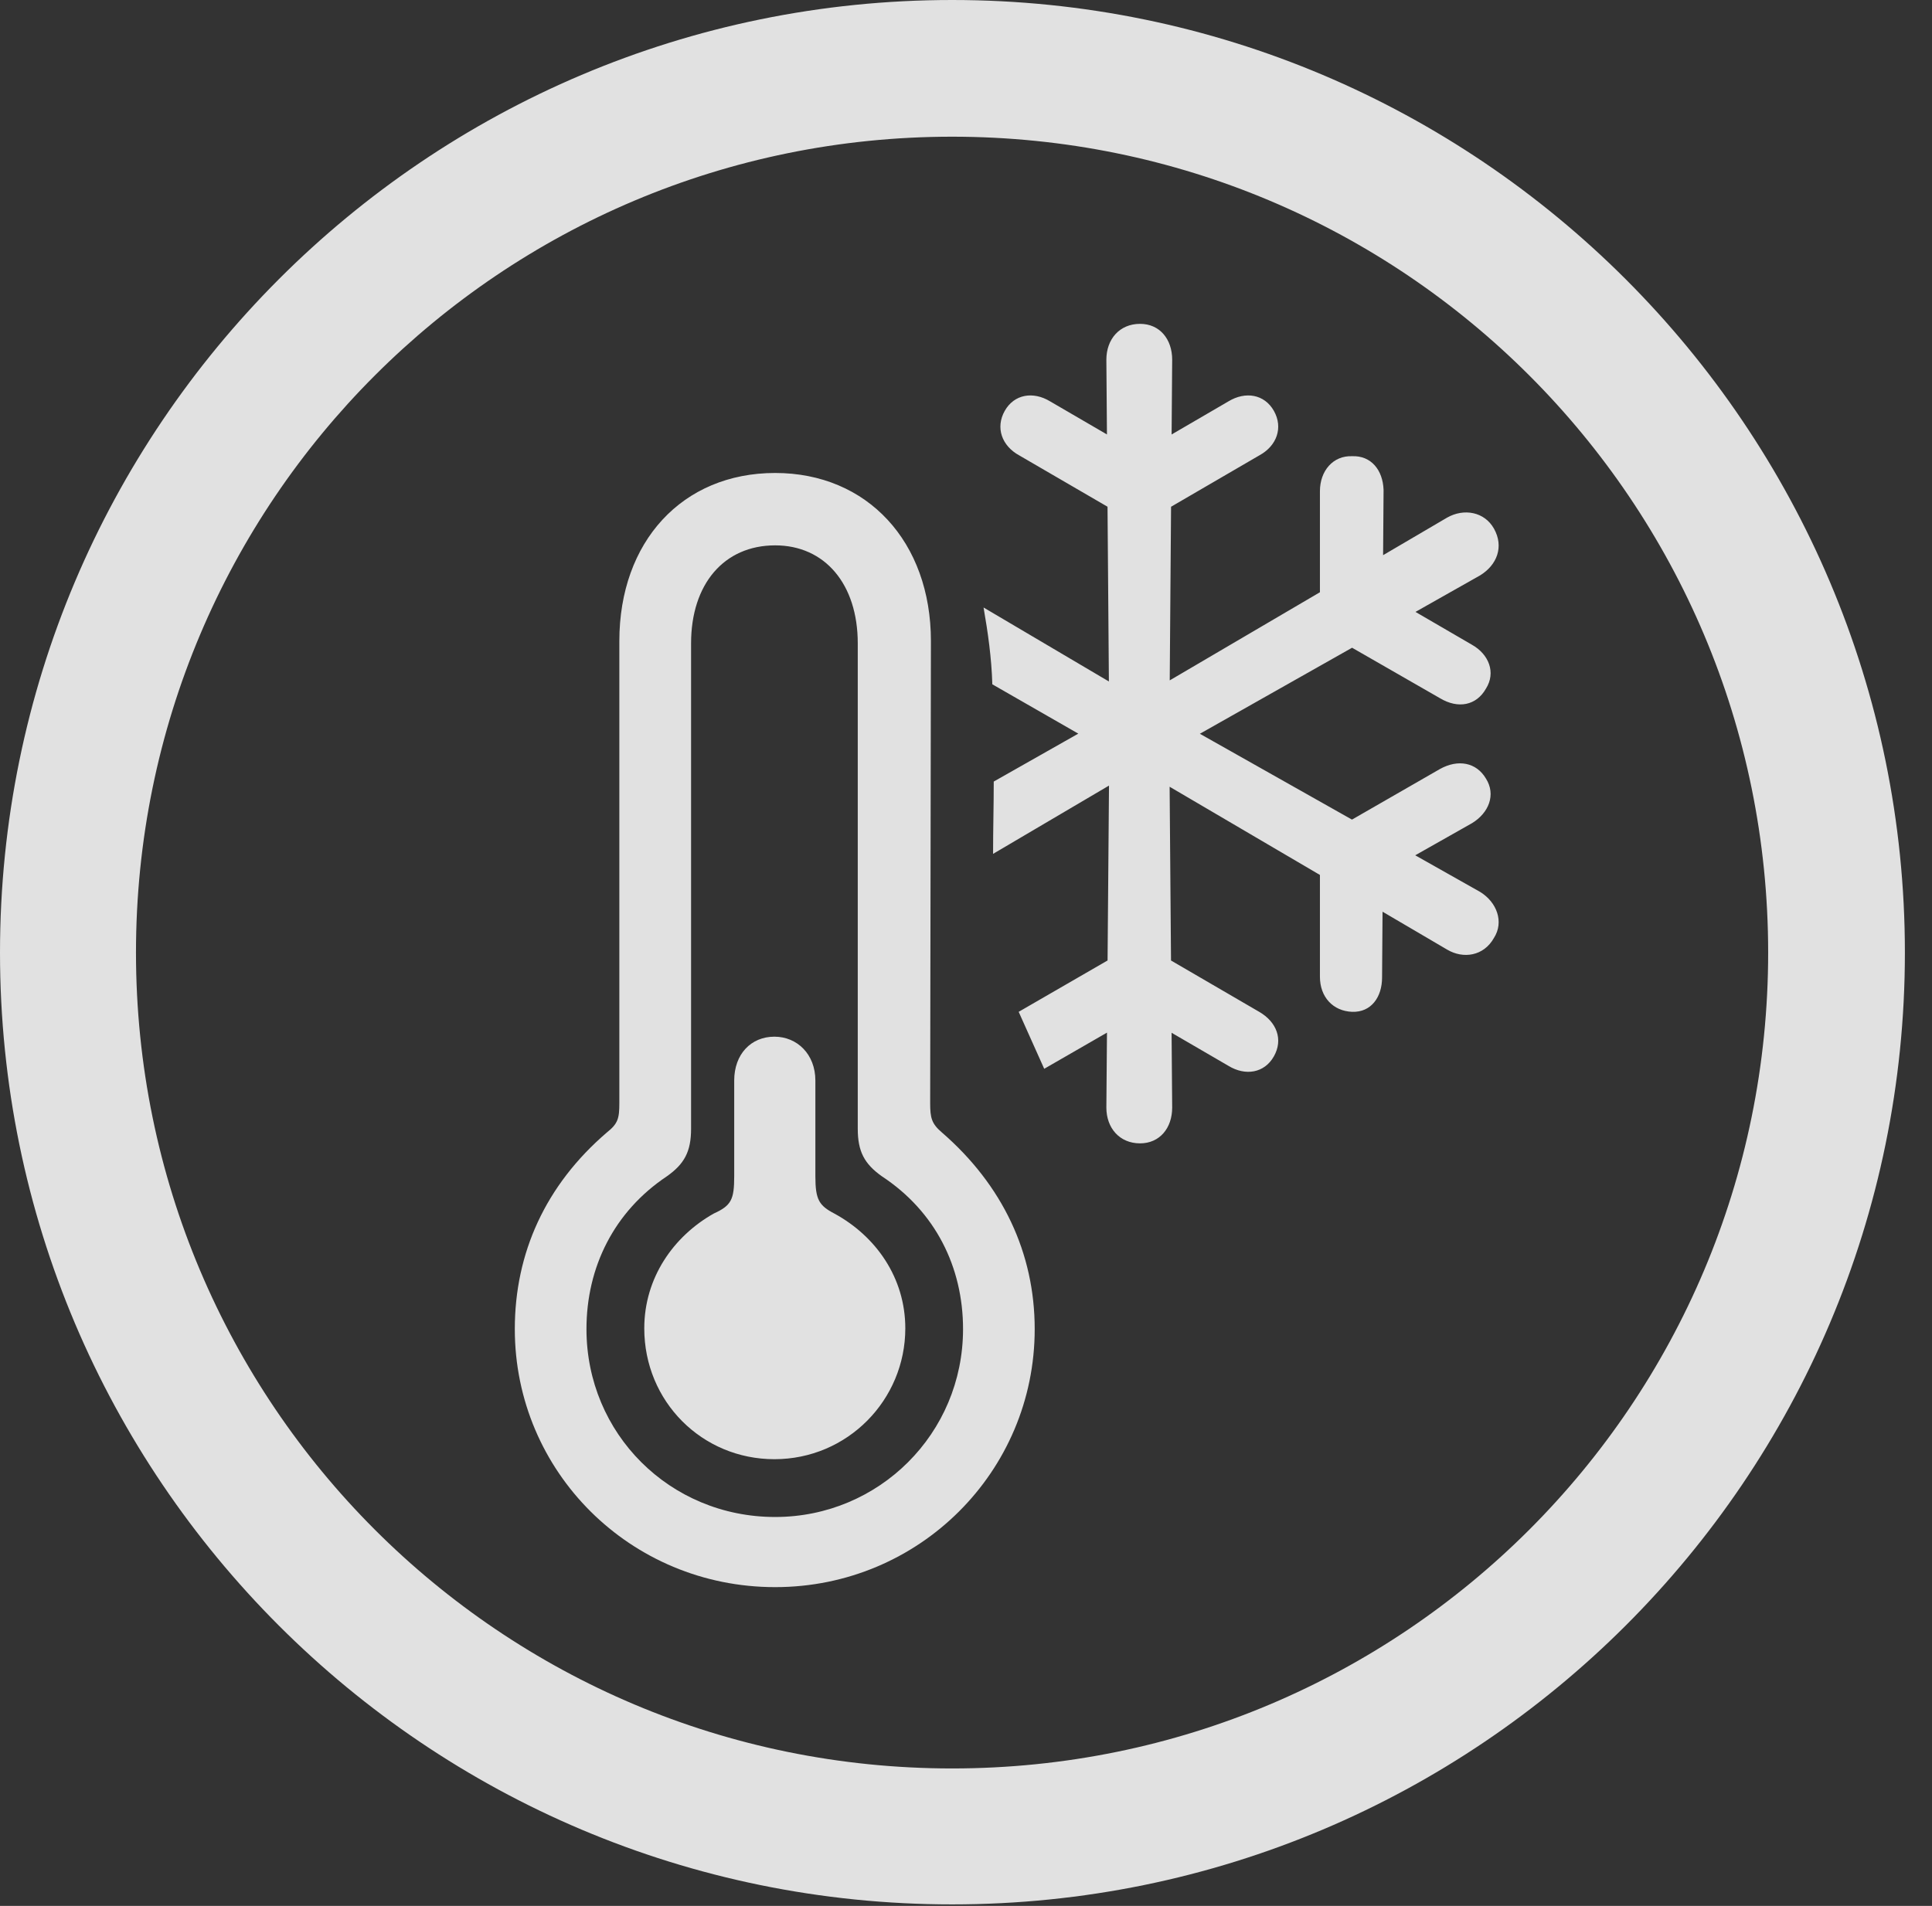 <?xml version="1.0" encoding="UTF-8"?>
<!--Generator: Apple Native CoreSVG 341-->
<!DOCTYPE svg
PUBLIC "-//W3C//DTD SVG 1.1//EN"
       "http://www.w3.org/Graphics/SVG/1.1/DTD/svg11.dtd">
<svg version="1.1" xmlns="http://www.w3.org/2000/svg" xmlns:xlink="http://www.w3.org/1999/xlink" viewBox="0 0 25.801 25.459">
 <rect x="0" y="0" width="25.801" height="25.459" fill="#333333" stroke="none"/>
 <g>
  <rect height="25.459" opacity="0" width="25.801" x="0" y="0"/>
  <path d="M12.715 25.439C19.736 25.439 25.439 19.746 25.439 12.725C25.439 5.703 19.736 0 12.715 0C5.693 0 0 5.703 0 12.725C0 19.746 5.693 25.439 12.715 25.439ZM12.715 23.623C6.689 23.623 1.816 18.75 1.816 12.725C1.816 6.699 6.689 1.826 12.715 1.826C18.74 1.826 23.613 6.699 23.613 12.725C23.613 18.75 18.74 23.623 12.715 23.623Z" fill="white" fill-opacity="0.85"/>
  <path d="M10.352 21.201C12.275 21.201 13.818 19.658 13.818 17.754C13.818 16.738 13.389 15.83 12.578 15.127C12.441 15.01 12.422 14.932 12.422 14.736L12.432 8.564C12.432 7.236 11.582 6.318 10.352 6.318C9.111 6.318 8.271 7.236 8.271 8.564L8.271 14.736C8.271 14.941 8.252 15.01 8.105 15.127C7.285 15.83 6.875 16.738 6.875 17.754C6.875 19.658 8.418 21.201 10.352 21.201ZM10.352 20.264C8.945 20.264 7.832 19.15 7.832 17.754C7.832 16.924 8.203 16.182 8.906 15.713C9.141 15.547 9.229 15.381 9.229 15.078L9.229 8.594C9.229 7.803 9.668 7.285 10.352 7.285C11.016 7.285 11.455 7.803 11.455 8.594L11.455 15.078C11.455 15.381 11.543 15.547 11.777 15.713C12.49 16.182 12.861 16.924 12.861 17.754C12.861 19.15 11.738 20.264 10.352 20.264ZM10.342 19.492C11.318 19.492 12.09 18.701 12.09 17.744C12.09 17.07 11.699 16.514 11.143 16.211C10.938 16.104 10.889 16.025 10.889 15.713L10.889 14.434C10.889 14.082 10.645 13.848 10.342 13.848C10.029 13.848 9.805 14.082 9.805 14.434L9.805 15.713C9.805 16.025 9.766 16.104 9.531 16.211C8.994 16.514 8.604 17.07 8.604 17.744C8.604 18.721 9.375 19.492 10.342 19.492ZM15.225 15.273C15.488 15.273 15.654 15.068 15.654 14.795L15.615 9.902L15.654 4.805C15.654 4.531 15.488 4.326 15.225 4.326C14.951 4.326 14.775 4.531 14.775 4.805L14.815 9.902L14.775 14.795C14.775 15.068 14.951 15.273 15.225 15.273ZM15.215 6.055L14.023 5.361C13.799 5.225 13.545 5.264 13.418 5.488C13.291 5.713 13.379 5.957 13.613 6.084L14.99 6.885C15.059 6.924 15.137 6.943 15.215 6.943C15.293 6.943 15.371 6.924 15.44 6.885L16.816 6.084C17.051 5.957 17.139 5.713 17.012 5.488C16.885 5.264 16.631 5.225 16.406 5.361ZM17.012 14.111C17.139 13.887 17.051 13.652 16.816 13.516L15.44 12.715C15.371 12.676 15.293 12.656 15.215 12.656C15.137 12.656 15.059 12.676 14.99 12.715L13.604 13.516L13.945 14.277L15.215 13.545L16.406 14.238C16.631 14.375 16.885 14.336 17.012 14.111ZM19.951 7.061C19.824 6.836 19.551 6.787 19.326 6.914L14.668 9.648L13.271 10.44C13.271 10.762 13.262 11.074 13.262 11.406L15.068 10.342L19.766 7.686C19.99 7.549 20.088 7.305 19.951 7.061ZM19.844 9.199C19.98 8.984 19.883 8.74 19.658 8.613L18.467 7.92L18.477 6.543C18.467 6.279 18.311 6.084 18.057 6.094C17.803 6.084 17.627 6.289 17.627 6.562L17.627 8.154C17.627 8.232 17.656 8.311 17.686 8.369C17.734 8.428 17.783 8.496 17.852 8.535L19.229 9.326C19.473 9.473 19.717 9.424 19.844 9.199ZM19.951 12.529C20.088 12.315 19.99 12.051 19.766 11.914L15.303 9.395L13.135 8.115C13.193 8.447 13.242 8.789 13.252 9.141L14.902 10.088L19.326 12.685C19.541 12.812 19.814 12.773 19.951 12.529ZM18.057 13.516C18.311 13.525 18.457 13.32 18.457 13.057L18.467 11.67L19.658 10.996C19.883 10.859 19.98 10.615 19.844 10.4C19.717 10.185 19.473 10.137 19.229 10.273L17.852 11.065C17.783 11.113 17.734 11.172 17.686 11.23C17.656 11.289 17.627 11.367 17.627 11.445L17.627 13.047C17.627 13.32 17.803 13.506 18.057 13.516Z" fill="white" fill-opacity="0.85"/>
 </g>
</svg>
